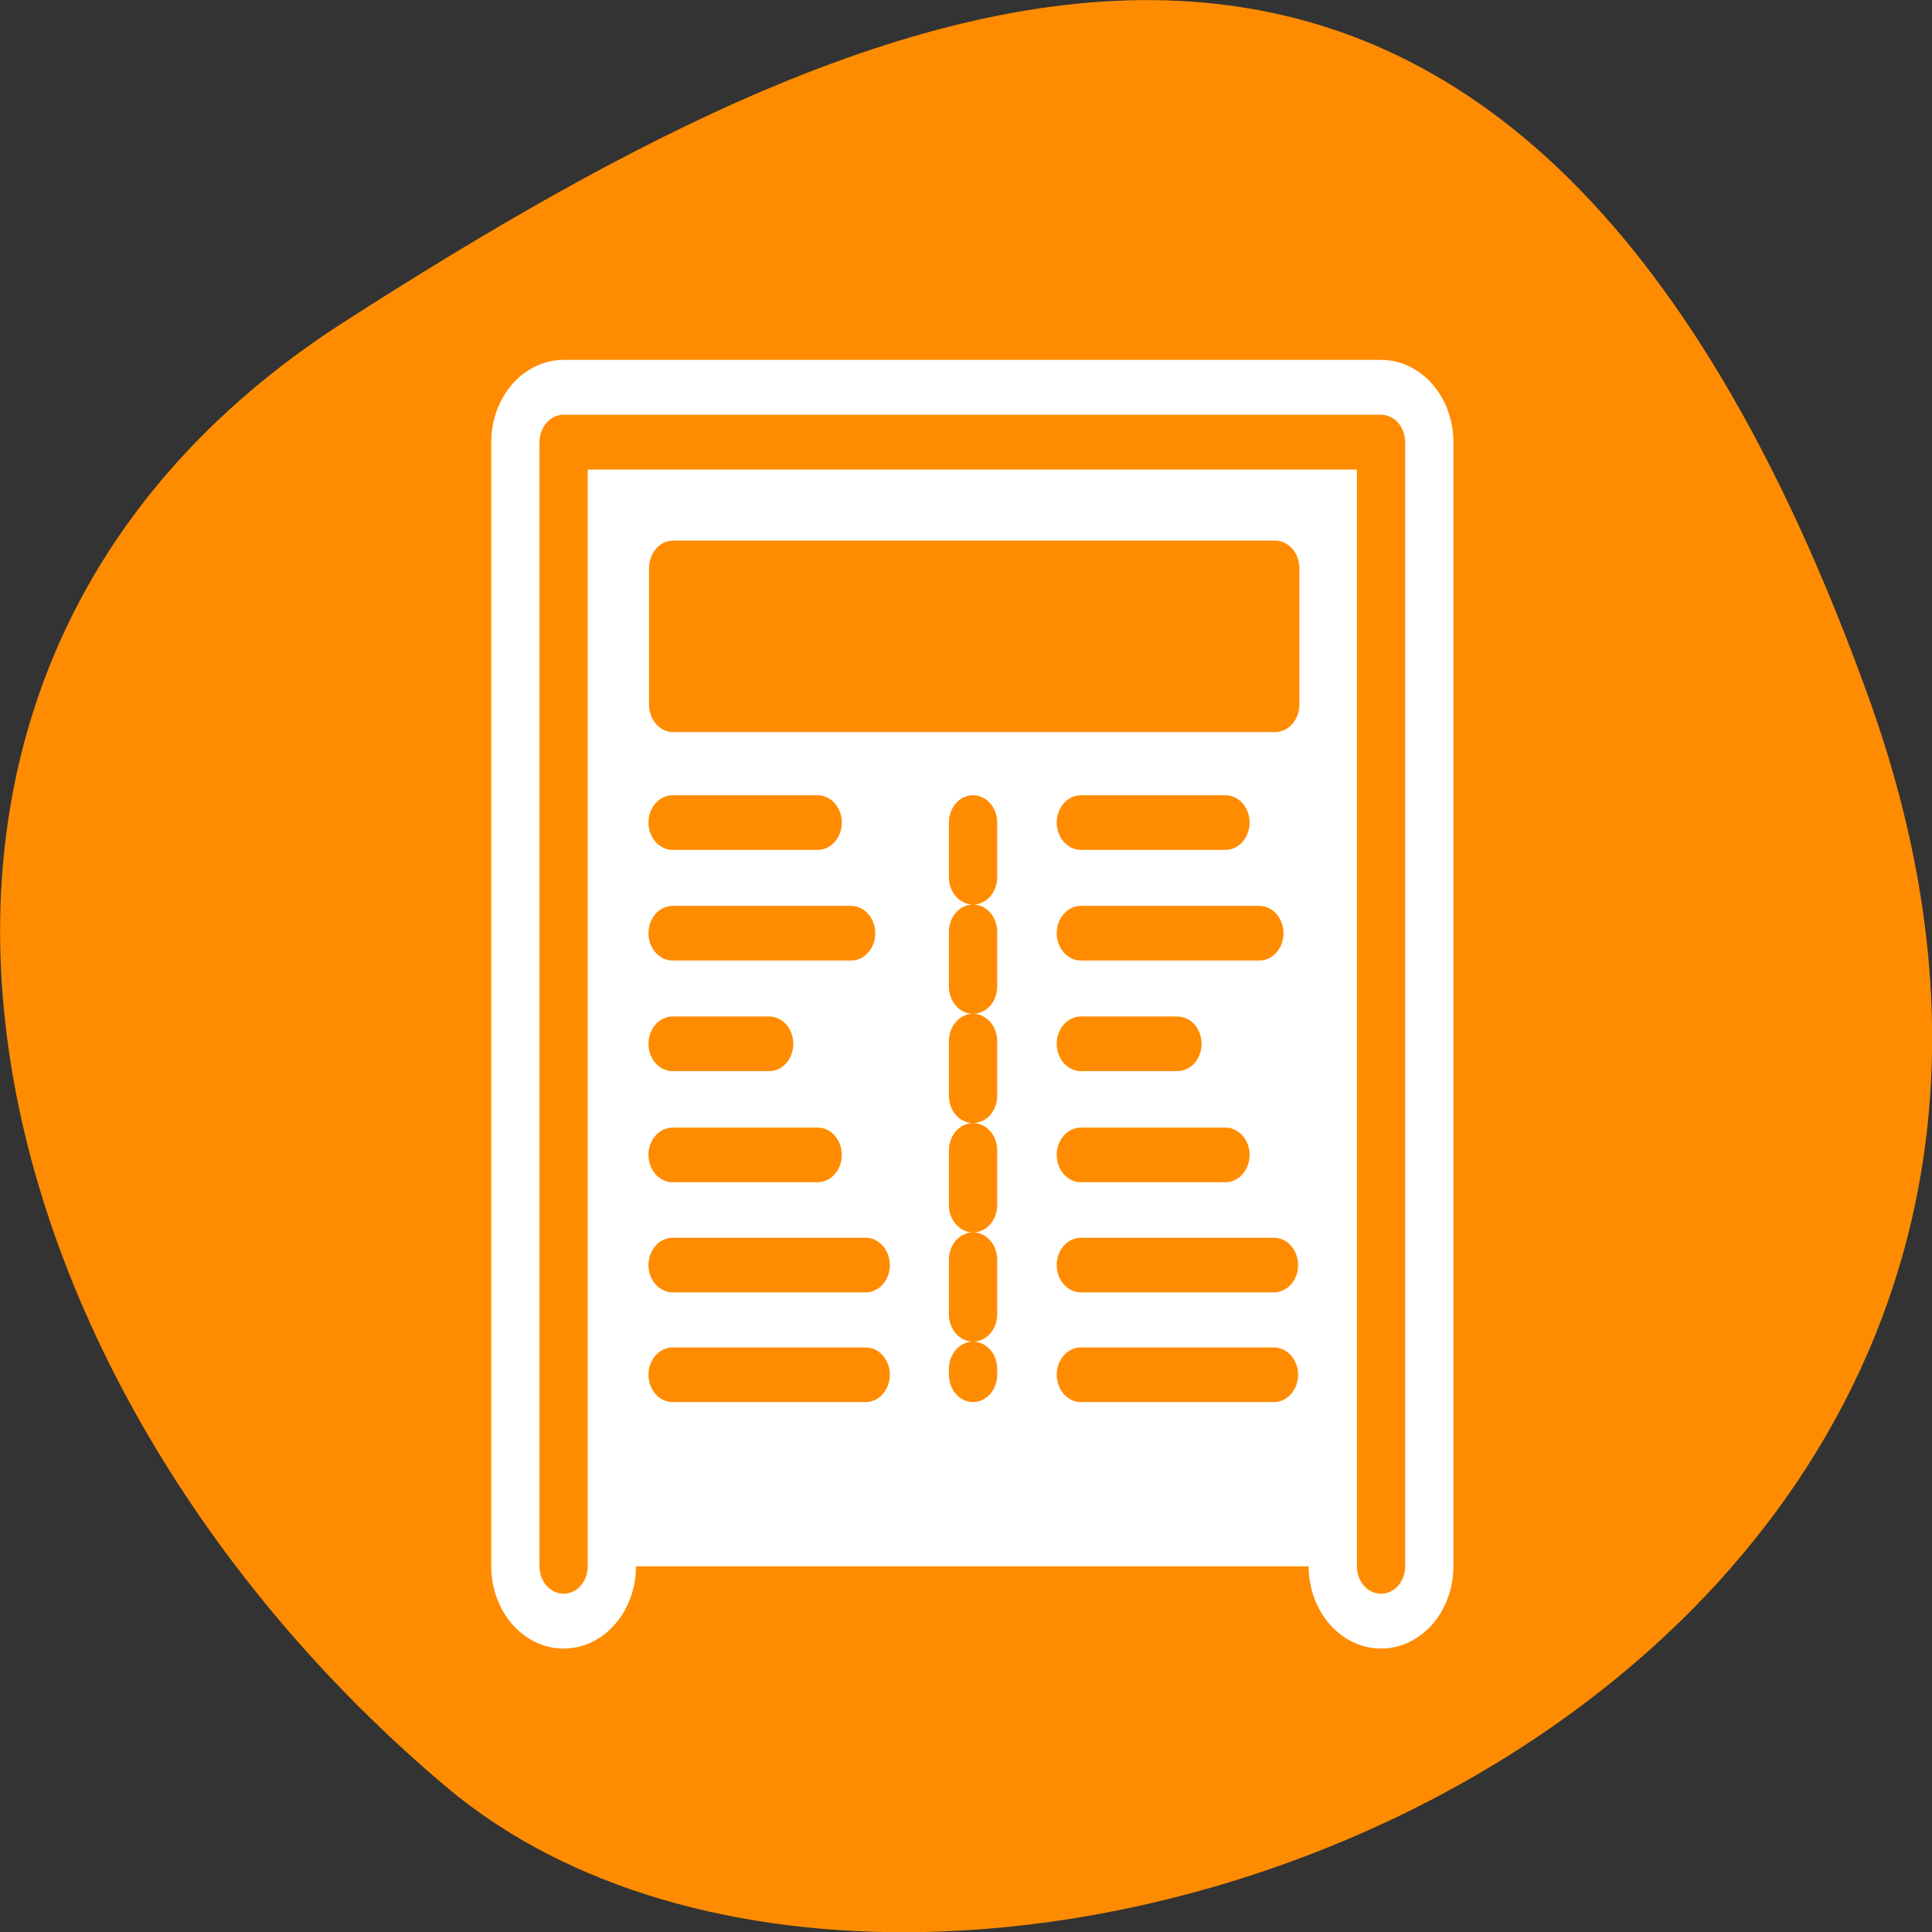 <svg xmlns="http://www.w3.org/2000/svg" viewBox="0 0 16 16"><rect x="0" y="0" width="16" height="16" fill="#333333" stroke="none"/><path d="m 15.484 5.801 c 2.984 8.34 -7.75 12.395 -11.785 9 c -4.031 -3.395 -5.41 -9.215 -0.84 -12.141 c 4.566 -2.926 9.637 -5.195 12.625 3.141" style="fill:#ff8c00"/><g transform="matrix(0.168 0 0 0.191 3.014 2.585)" style="stroke-linecap:round;stroke-linejoin:round"><path d="m 9.843 54.379 v -48.742 h 40.295 v 48.742" style="fill:none;stroke:#fff;stroke-width:7.134"/><path d="m 9.843 54.379 v -48.742 h 40.295 v 48.742" style="fill:#fff;stroke:#ff8c00;stroke-width:2.378"/></g><path d="m 5.574 4.477 h 4.984 c 0.113 0 0.203 0.102 0.203 0.23 v 1.129 c 0 0.125 -0.09 0.227 -0.203 0.227 h -4.984 c -0.109 0 -0.199 -0.102 -0.199 -0.227 v -1.129 c 0 -0.129 0.09 -0.23 0.199 -0.23" style="fill:#ff8c00;fill-rule:evenodd"/><g transform="matrix(0.16 0 0 0.181 3.26 2.864)" style="fill:none;stroke:#ff8c00;stroke-linecap:round;stroke-linejoin:round;stroke-width:2.5"><path d="m 29.99 21.813 v 25.264" style="stroke-dasharray:2.5 2.5"/><path d="m 19.436 31.936 h -4.996"/><path d="m 23.677 26.875 h -9.237"/><path d="m 21.946 21.813 h -7.507"/><path d="m 21.946 37.019 h -7.507"/><path d="m 24.433 42.059 h -9.993"/><path d="m 24.433 47.078 h -9.993"/><path d="m 40.567 31.936 h -4.996"/><path d="m 44.808 26.875 h -9.237"/><path d="m 43.054 21.813 h -7.483"/><path d="m 43.054 37.019 h -7.483"/><path d="m 45.564 42.059 h -9.993"/><path d="m 45.564 47.078 h -9.993"/></g></svg>